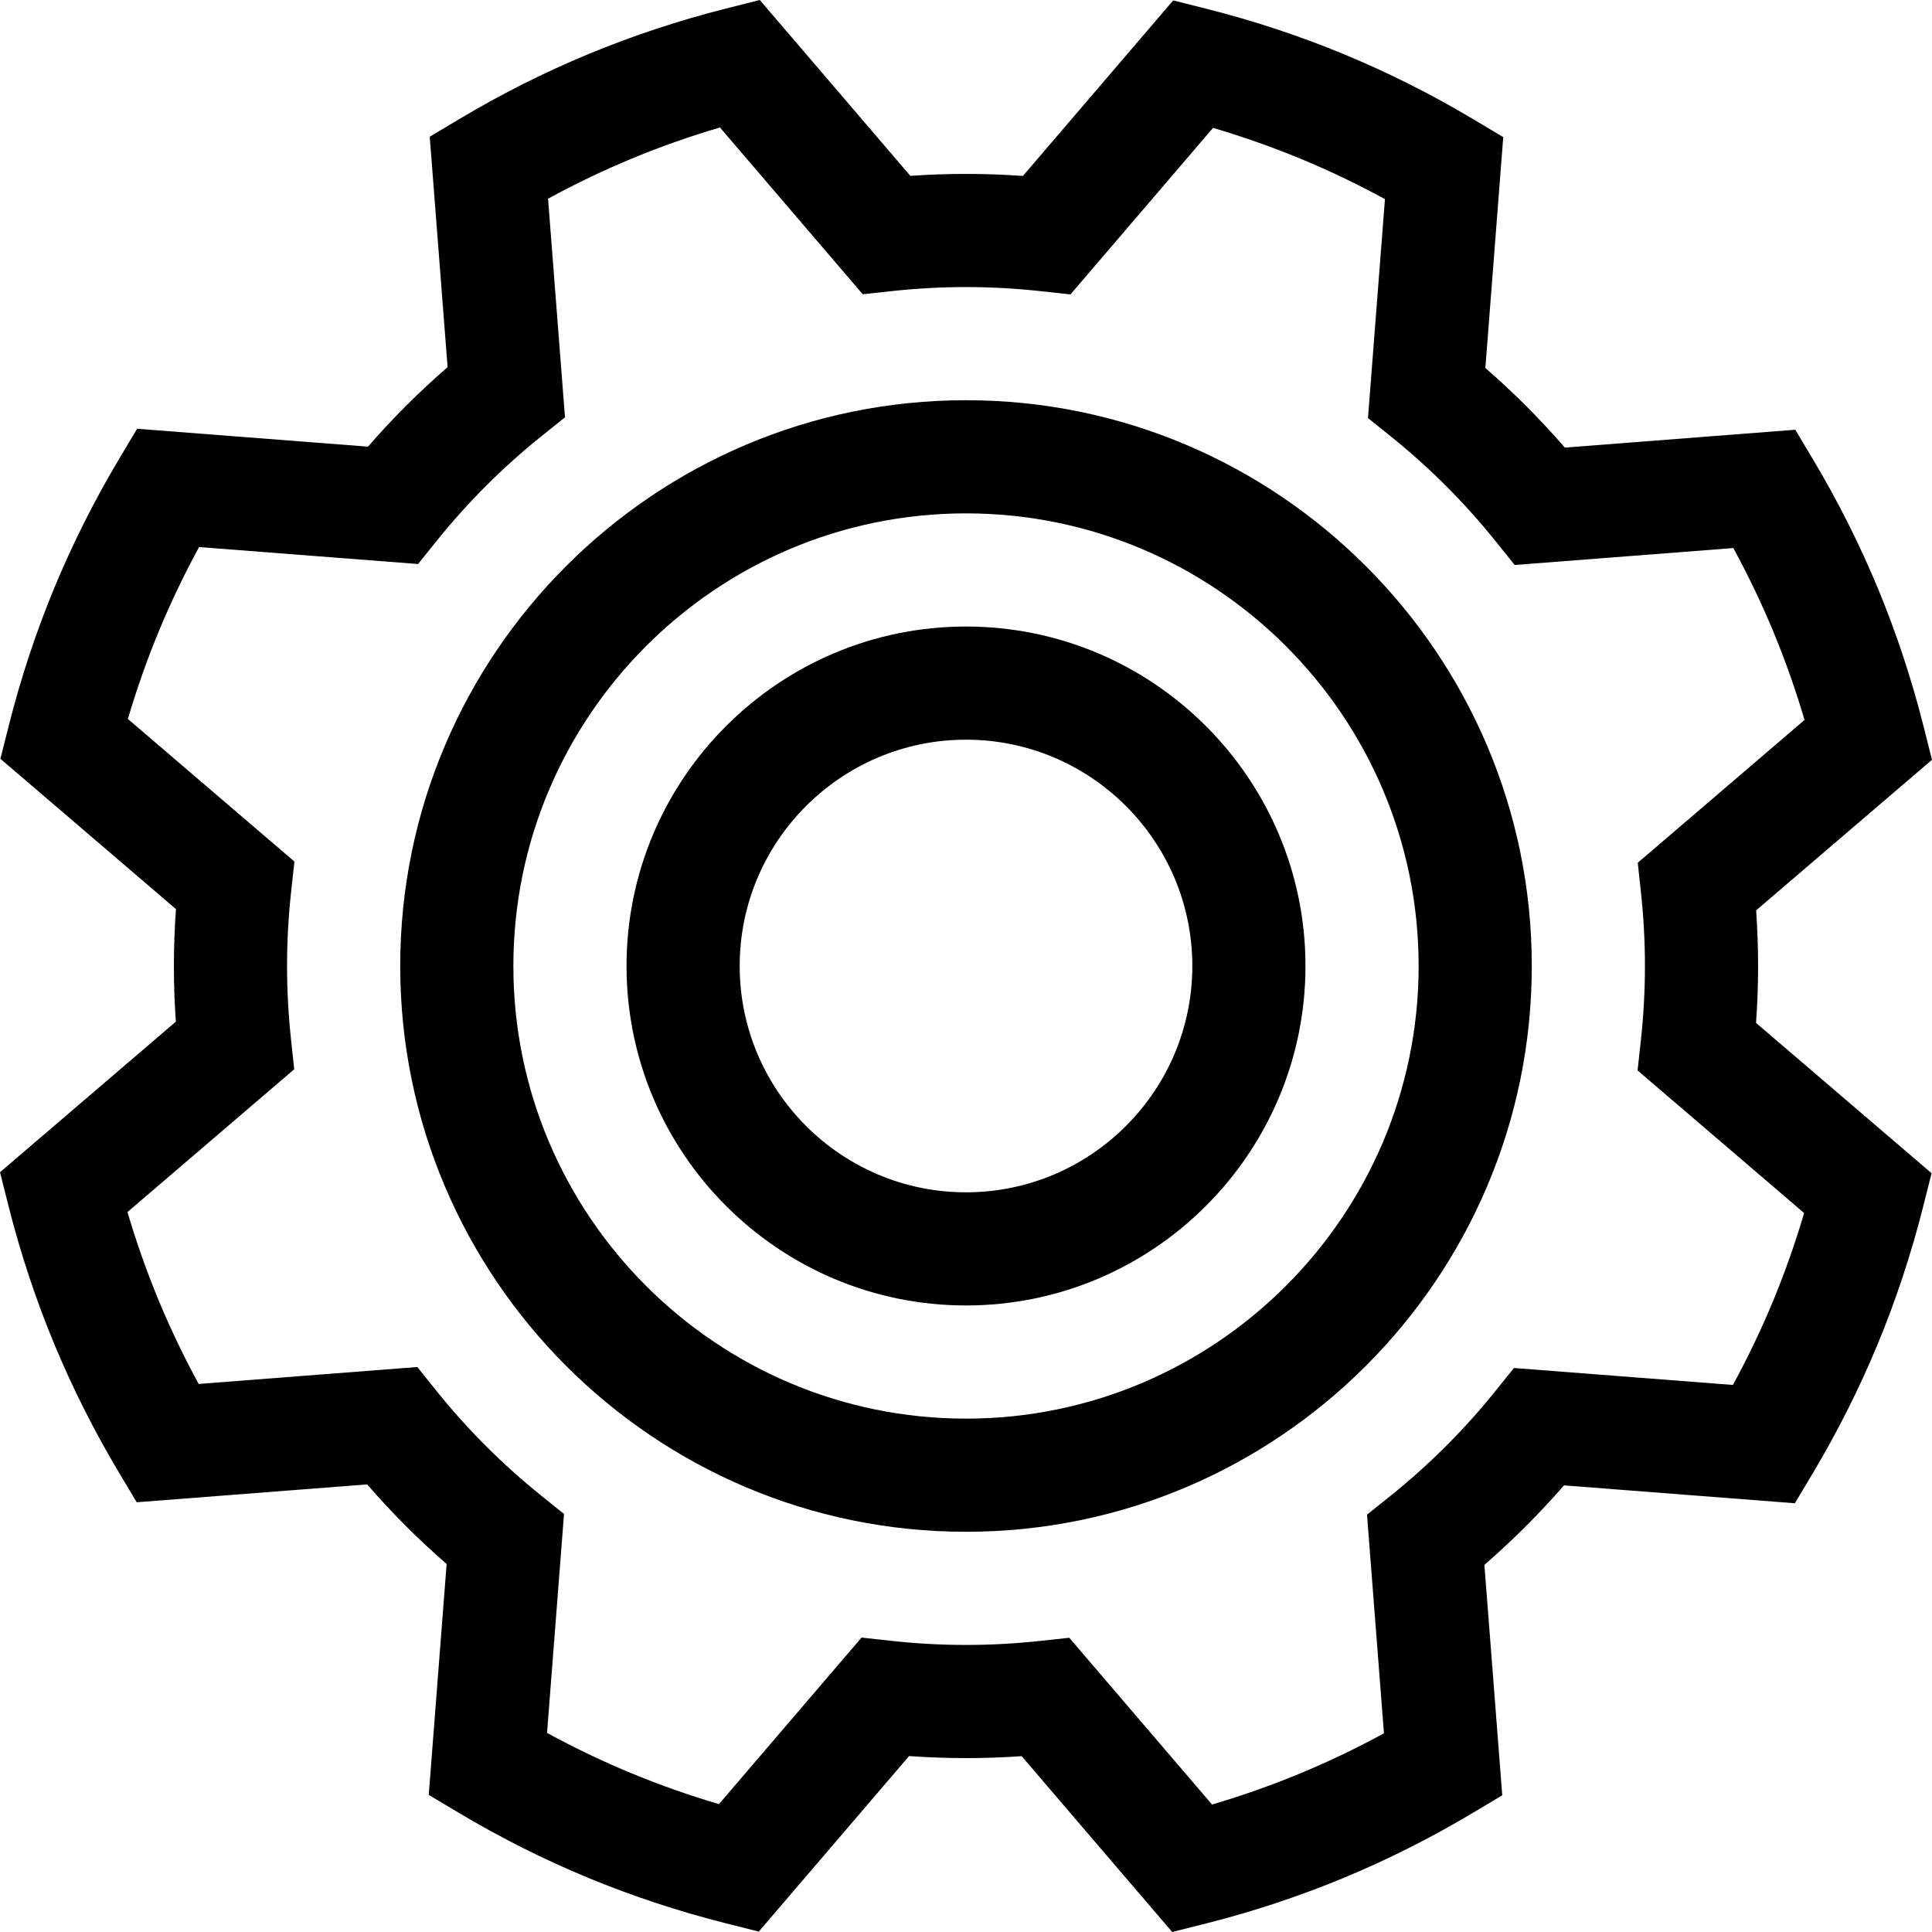 <svg id="Capa_1" enable-background="new 0 0 512.208 512.208" height="25" viewBox="0 0 512.208 512.208" width="25" xmlns="http://www.w3.org/2000/svg"><g><path d="m466.104 256.104c0-4.883-.174-9.82-.52-14.754l46.624-39.918-2.277-9.018c-3.12-12.358-7.163-24.574-12.022-36.324-4.866-11.729-10.645-23.225-17.176-34.17l-4.767-7.987-61.095 4.734c-6.515-7.517-13.567-14.581-21.075-21.108l4.743-61.208-7.987-4.766c-10.946-6.533-22.442-12.312-34.185-17.184-11.735-4.853-23.951-8.896-36.308-12.016l-9.018-2.277-39.847 46.54c-9.992-.716-19.866-.724-29.843-.025l-39.919-46.623-9.018 2.277c-12.357 3.121-24.573 7.163-36.324 12.023-11.73 4.867-23.226 10.646-34.169 17.177l-7.987 4.766 4.734 61.095c-7.518 6.515-14.582 13.568-21.108 21.076l-61.208-4.743-4.767 7.987c-6.533 10.947-12.312 22.443-17.183 34.186-4.853 11.735-8.896 23.951-12.016 36.308l-2.277 9.018 46.54 39.847c-.362 5.05-.545 10.101-.545 15.089 0 4.882.174 9.82.52 14.754l-46.624 39.916 2.277 9.018c3.12 12.358 7.163 24.574 12.022 36.324 4.866 11.729 10.645 23.226 17.177 34.169l4.766 7.987 61.095-4.734c6.514 7.517 13.567 14.581 21.075 21.108l-4.743 61.208 7.987 4.766c10.946 6.533 22.442 12.312 34.185 17.184 11.735 4.853 23.951 8.896 36.308 12.016l9.018 2.277 39.847-46.54c9.993.717 19.868.725 29.843.025l39.918 46.624 9.018-2.277c12.358-3.12 24.574-7.163 36.324-12.022 11.729-4.866 23.226-10.645 34.169-17.177l7.987-4.766-4.734-61.095c7.517-6.514 14.581-13.567 21.108-21.075l61.208 4.743 4.766-7.987c6.533-10.946 12.312-22.442 17.184-34.185 4.853-11.735 8.896-23.951 12.016-36.308l2.277-9.018-46.54-39.847c.363-5.05.546-10.1.546-15.09zm12.2 65.495c-2.333 7.917-5.085 15.72-8.214 23.287-3.142 7.574-6.715 15.04-10.664 22.289l-58.049-4.498-4.959 6.164c-8.224 10.222-17.582 19.564-27.814 27.768l-6.185 4.958 4.491 57.969c-7.248 3.948-14.71 7.519-22.274 10.657-7.578 3.134-15.384 5.887-23.301 8.221l-37.854-44.212-7.86.847c-6.502.701-13.069 1.056-19.518 1.056-6.538 0-13.206-.367-19.818-1.091l-7.875-.862-37.802 44.152c-7.917-2.333-15.72-5.085-23.287-8.214-7.574-3.142-15.04-6.715-22.289-10.664l4.498-58.049-6.164-4.959c-10.222-8.224-19.564-17.582-27.768-27.814l-4.958-6.185-57.969 4.491c-3.948-7.248-7.519-14.71-10.657-22.274-3.134-7.578-5.887-15.384-8.221-23.301l44.212-37.854-.847-7.86c-.701-6.502-1.056-13.069-1.056-19.518 0-6.537.367-13.205 1.091-19.818l.862-7.875-44.151-37.8c2.333-7.917 5.085-15.72 8.214-23.287 3.142-7.574 6.715-15.04 10.664-22.29l58.049 4.498 4.958-6.164c8.223-10.221 17.581-19.563 27.814-27.769l6.184-4.958-4.491-57.968c7.247-3.948 14.71-7.519 22.273-10.657 7.578-3.134 15.384-5.887 23.302-8.221l37.853 44.212 7.86-.847c6.502-.701 13.069-1.056 19.518-1.056 6.538 0 13.206.367 19.818 1.091l7.875.862 37.802-44.152c7.917 2.333 15.72 5.085 23.287 8.214 7.574 3.142 15.04 6.715 22.289 10.664l-4.498 58.049 6.164 4.959c10.221 8.224 19.564 17.582 27.768 27.814l4.958 6.184 57.968-4.491c3.948 7.248 7.52 14.711 10.657 22.274 3.134 7.578 5.887 15.384 8.221 23.301l-44.212 37.854.847 7.86c.701 6.502 1.056 13.069 1.056 19.518 0 6.538-.367 13.206-1.091 19.818l-.862 7.875z"/><path d="m256.104 106.104c-82.71 0-150 67.29-150 150s67.29 150 150 150 150-67.29 150-150-67.29-150-150-150zm0 270c-66.168 0-120-53.832-120-120s53.832-120 120-120 120 53.832 120 120-53.832 120-120 120z"/><path d="m256.104 166.104c-49.626 0-90 40.374-90 90s40.374 90 90 90 90-40.374 90-90-40.374-90-90-90zm0 150c-33.084 0-60-26.916-60-60s26.916-60 60-60 60 26.916 60 60-26.916 60-60 60z"/></g></svg>
